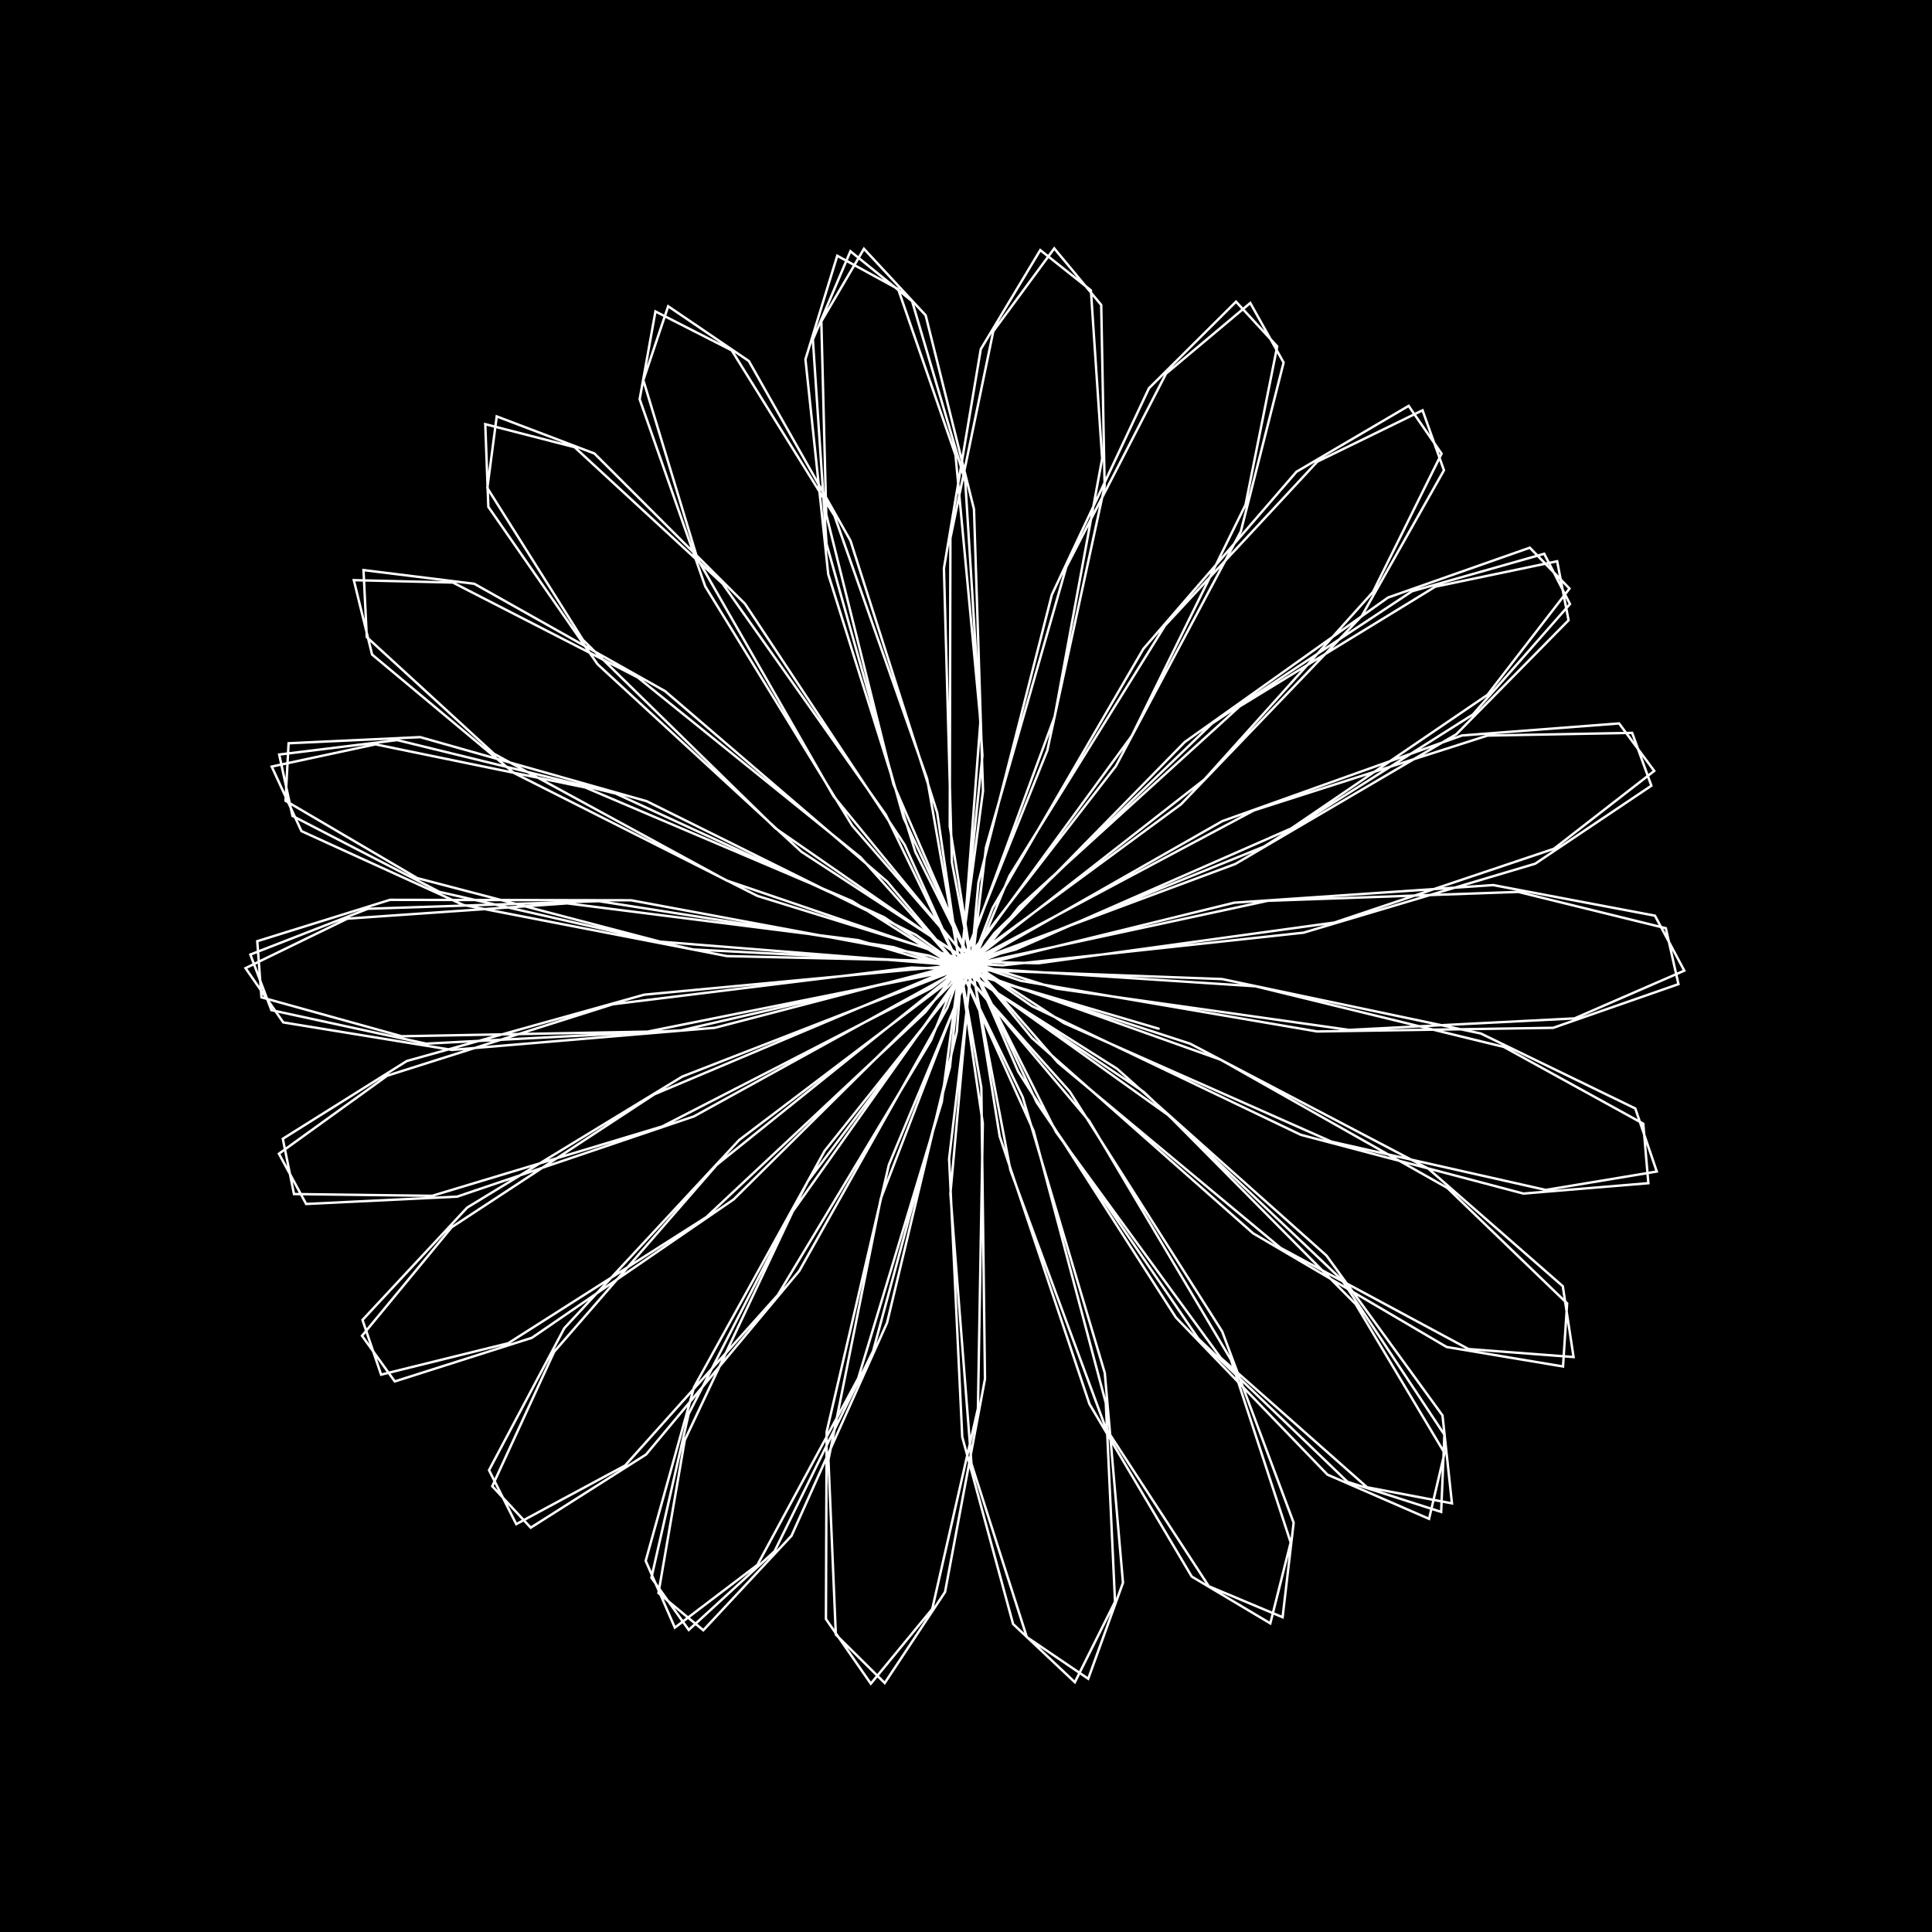 <svg version="1.1" xmlns="http://www.w3.org/2000/svg" xmlns:xlink="http://www.w3.org/1999/xlink" width="800" height="800" viewBox="0 0 800 800"><defs/><g/><g transform="scale(1,1) scale(1,1)"><g transform="scale(1,1)"><rect fill="rgb(0,0,0)" stroke="none" x="0" y="0" width="800" height="800" fill-opacity="1"/></g><path fill="none" stroke="rgb(255,255,255)" paint-order="fill stroke markers" d=" M 400 400 L 273.401 389.925 L 172.78 363.605 L 118.23 331.571 L 119.496 307.773 L 174 305.229 L 267.8 331.765 L 379.189 387.071 L 484.013 461.941 L 561.349 540.015 L 598.149 601.643 L 591.747 628.927 L 549.671 610.615 L 486.941 545.562 L 421.637 443.781 L 369.964 324.709 L 342.13 213.036 L 340.097 133.075 L 357.741 103.022 L 383.291 130.552 L 403.307 210.834 L 407.047 327.496 L 389.967 456.316 L 355.357 570.754 L 313.633 647.985 L 279.443 673.962 L 267.366 646.308 L 287.396 574.379 L 341.465 476.554 L 422.035 375.487 L 513.23 292.558 L 594.33 242.929 L 644.786 232.407 L 649.506 256.832 L 603.035 304.037 L 511.515 357.757 L 391.838 402.371 L 268.123 427.183 L 166.327 429.093 L 108.264 412.977 L 106.523 389.736 L 161.503 372.602 L 261.315 372.783 L 384.576 395.678 L 505.396 438.785 L 599.342 491.913 L 648.912 539.704 L 647.218 565.834 L 599.014 557.757 L 518.912 510.708 L 427.312 429.81 L 345.141 329.648 L 288.772 231.287 L 266.387 157.419 L 276.677 126.817 L 310.082 149.499 L 352.158 223.859 L 388.072 336.541 L 406.958 465.153 L 404.943 583.229 L 386.025 666.233 L 360.588 697.167 L 342.004 670.417 L 342.29 592.909 L 368.068 482.303 L 417.988 362.716 L 482.396 259.025 L 545.433 191.179 L 589.048 169.893 L 597.912 194.737 L 563.919 255.005 L 489.033 333.044 L 385.652 409.104 L 274.272 466.413 L 178.967 495.165 L 121.731 494.428 L 117.109 471.551 L 168.448 439.347 L 266.752 411.878 L 392.476 400.071 L 519.849 408.394 L 622.71 433.508 L 680.438 465.293 L 682.546 489.936 L 630.836 494.233 L 538.634 469.898 L 427.333 416.623 L 321.146 343.01 L 241.403 264.991 L 201.791 202.088 L 205.682 172.426 L 246.14 187.786 L 308.476 250.017 L 374.603 349.816 L 427.992 468.276 L 457.886 580.916 L 461.709 663.254 L 445.077 696.576 L 419.494 672.466 L 398.442 594.968 L 393.006 479.816 L 408.269 350.893 L 441.524 234.785 L 482.819 154.731 L 517.714 125.459 L 531.515 150.117 L 513.813 220.024 L 462.062 317.217 L 383.152 419.104 L 292.449 504.011 L 210.444 556.21 L 157.81 569.214 L 150.1 546.564 L 193.458 500.029 L 282.493 445.793 L 400.935 399.719 L 524.999 372.995 L 628.693 369.32 L 689.787 384.353 L 695.007 407.515 L 643.159 425.597 L 545.418 427.108 L 422.714 406.133 L 300.844 364.576 L 204.535 312.115 L 151.882 263.823 L 150.518 236.06 L 196.399 241.729 L 275.41 286.194 L 367.327 365.011 L 451.035 464.184 L 509.684 562.983 L 534.447 638.705 L 526.005 672.205 L 493.466 652.815 L 451.116 581.371 L 413.952 470.532 L 393.276 342.23 L 393.537 222.836 L 411.295 137.177 L 436.542 102.859 L 455.994 126.273 L 457.407 201.254 L 433.676 310.695 L 385.547 430.699 L 322.104 536.227 L 258.846 606.835 L 213.773 631.111 L 202.499 608.767 L 233.693 549.945 L 306.091 472.029 L 407.952 394.848 L 519.224 335.568 L 615.941 304.587 L 675.843 303.466 L 683.8 325.346 L 635.703 357.642 L 539.79 386.201 L 415.041 399.714 L 286.996 393.163 L 181.974 369.31 L 121.105 337.851 L 115.609 312.441 L 164.464 306.446 L 254.976 328.599 L 366.09 379.816 L 473.558 452.107 L 555.664 529.985 L 598.091 594.074 L 596.757 626.05 L 557.994 613.62 L 496.141 554.236 L 429.263 456.487 L 374.201 338.735 L 342.246 225.228 L 336.589 140.592 L 352.138 104.039 L 377.676 124.716 L 399.699 199.369 L 406.798 312.918 L 393.363 441.84 L 361.511 559.529 L 320.72 642.352 L 285.201 674.916 L 269.741 653.3 L 285.146 585.498 L 334.564 489.033 L 411.755 386.412 L 501.881 299.584 L 584.698 244.826 L 639.434 229.307 L 650.095 250.113 L 609.86 295.893 L 523.368 350.569 L 406.253 398.054 L 281.941 426.681 L 176.44 432.154 L 112.368 418.271 L 103.674 395.265 L 152.346 376.304 L 247.931 373.143 L 369.976 392.199 L 492.799 432.163 L 591.406 483.885 L 647.123 532.595 L 651.574 561.917 L 608.087 558.613 L 530.257 516.735 L 438.114 440.047 L 352.932 341.946 L 292.028 242.804 L 264.867 165.313 L 271.402 128.97 L 302.994 145.076 L 345.54 213.559 L 383.898 322.474 L 406.347 450.362 L 407.863 570.975 L 391.324 659.22 L 366.345 696.9 L 346.1 676.849 L 343.037 604.468 L 364.73 496.291 L 411.037 375.969 L 473.445 268.68 L 536.837 195.345 L 583.288 168.064 L 596.918 187.852 L 568.511 245.143 L 498.638 322.846 L 398.372 401.077 L 287.305 462.293 L 189.27 495.511 L 126.771 498.54 L 115.502 477.732 L 160.331 445.423 L 253.782 415.837 L 377.455 400.642 L 506.069 405.408 L 613.171 427.946 L 677.143 459.003 L 686.036 485.102 L 640.095 492.736 L 551.362 472.745 L 440.534 423.61 L 331.869 352.702 L 247.448 275.052 L 202.208 209.864 L 200.941 175.641 L 237.932 185.166 L 299.216 241.681 L 366.767 337.314 L 423.46 454.263 L 457.474 568.538 L 465.004 655.39 L 450.607 695.133 L 425.193 677.899 L 402.266 606.15 L 393.538 494.297 L 405.141 365.48 L 435.542 246.3 L 475.755 160.762 L 511.816 124.912 L 528.869 143.444 L 515.73 209.063 L 468.657 304.702 L 393.238 407.968 L 303.775 496.66 L 220.238 553.961 L 163.478 572.026 L 149.906 553.131 L 187.013 508.189 L 270.908 453.152 L 386.607 404.308 L 511.063 373.79 L 618.279 366.488 L 685.272 379.159 L 697.432 401.929 L 651.979 421.699 L 558.632 426.466 L 437.348 409.327 L 313.668 370.993 L 212.832 320.081 L 154.074 271.039 L 146.509 240.231 L 187.534 241.215 L 264.091 280.507 L 356.37 355.021 L 442.959 451.97 L 506.091 551.359 L 535.67 630.53 L 531.098 669.66 L 500.532 656.83 L 457.869 591.346 L 418.375 484.437 L 394.174 357.065 L 390.86 235.331 L 406.123 144.571 L 430.756 103.556 L 451.72 120.218 L 456.381 189.929 L 436.713 296.747 L 392.259 417.287 L 330.951 526.259 L 267.51 602.283 L 219.764 632.578 L 203.835 615.402 L 229.468 559.726 L 296.784 482.325 L 395.381 403.118 L 506.147 340.004 L 605.404 304.543 L 670.43 299.559 L 684.984 319.221 L 643.447 351.463 L 552.528 382.014 L 430.028 398.859 L 300.949 395.892 L 191.85 374.719 L 124.819 344.139 L 112.52 317.43 L 155.493 308.217 L 242.357 326.07 L 352.799 373.104 L 462.576 442.567 L 549.262 519.904 L 597.311 586.102 L 601.221 622.505 L 566.076 615.854 L 505.449 562.227 L 437.301 468.775 L 379.025 352.722 L 342.956 237.781 L 333.516 148.794 L 346.692 105.905 L 371.904 119.691 L 395.666 188.481 L 405.985 298.547 L 396.219 427.154 L 367.312 547.733 L 327.75 635.928 L 291.228 675.054 L 272.65 659.646 L 283.56 596.289 L 328.278 501.571 L 401.873 397.75 L 490.59 307.256 L 574.754 247.43 L 633.459 226.79 L 649.896 243.71 L 615.922 287.729 L 534.675 343.049 L 420.481 393.198 L 295.983 425.592 L 187.143 434.751 L 117.29 423.353 L 101.675 400.896 L 143.87 380.391 L 234.899 374.063 L 355.321 389.292 L 479.759 425.958" stroke-opacity="1" stroke-linecap="round" stroke-miterlimit="10"/></g></svg>